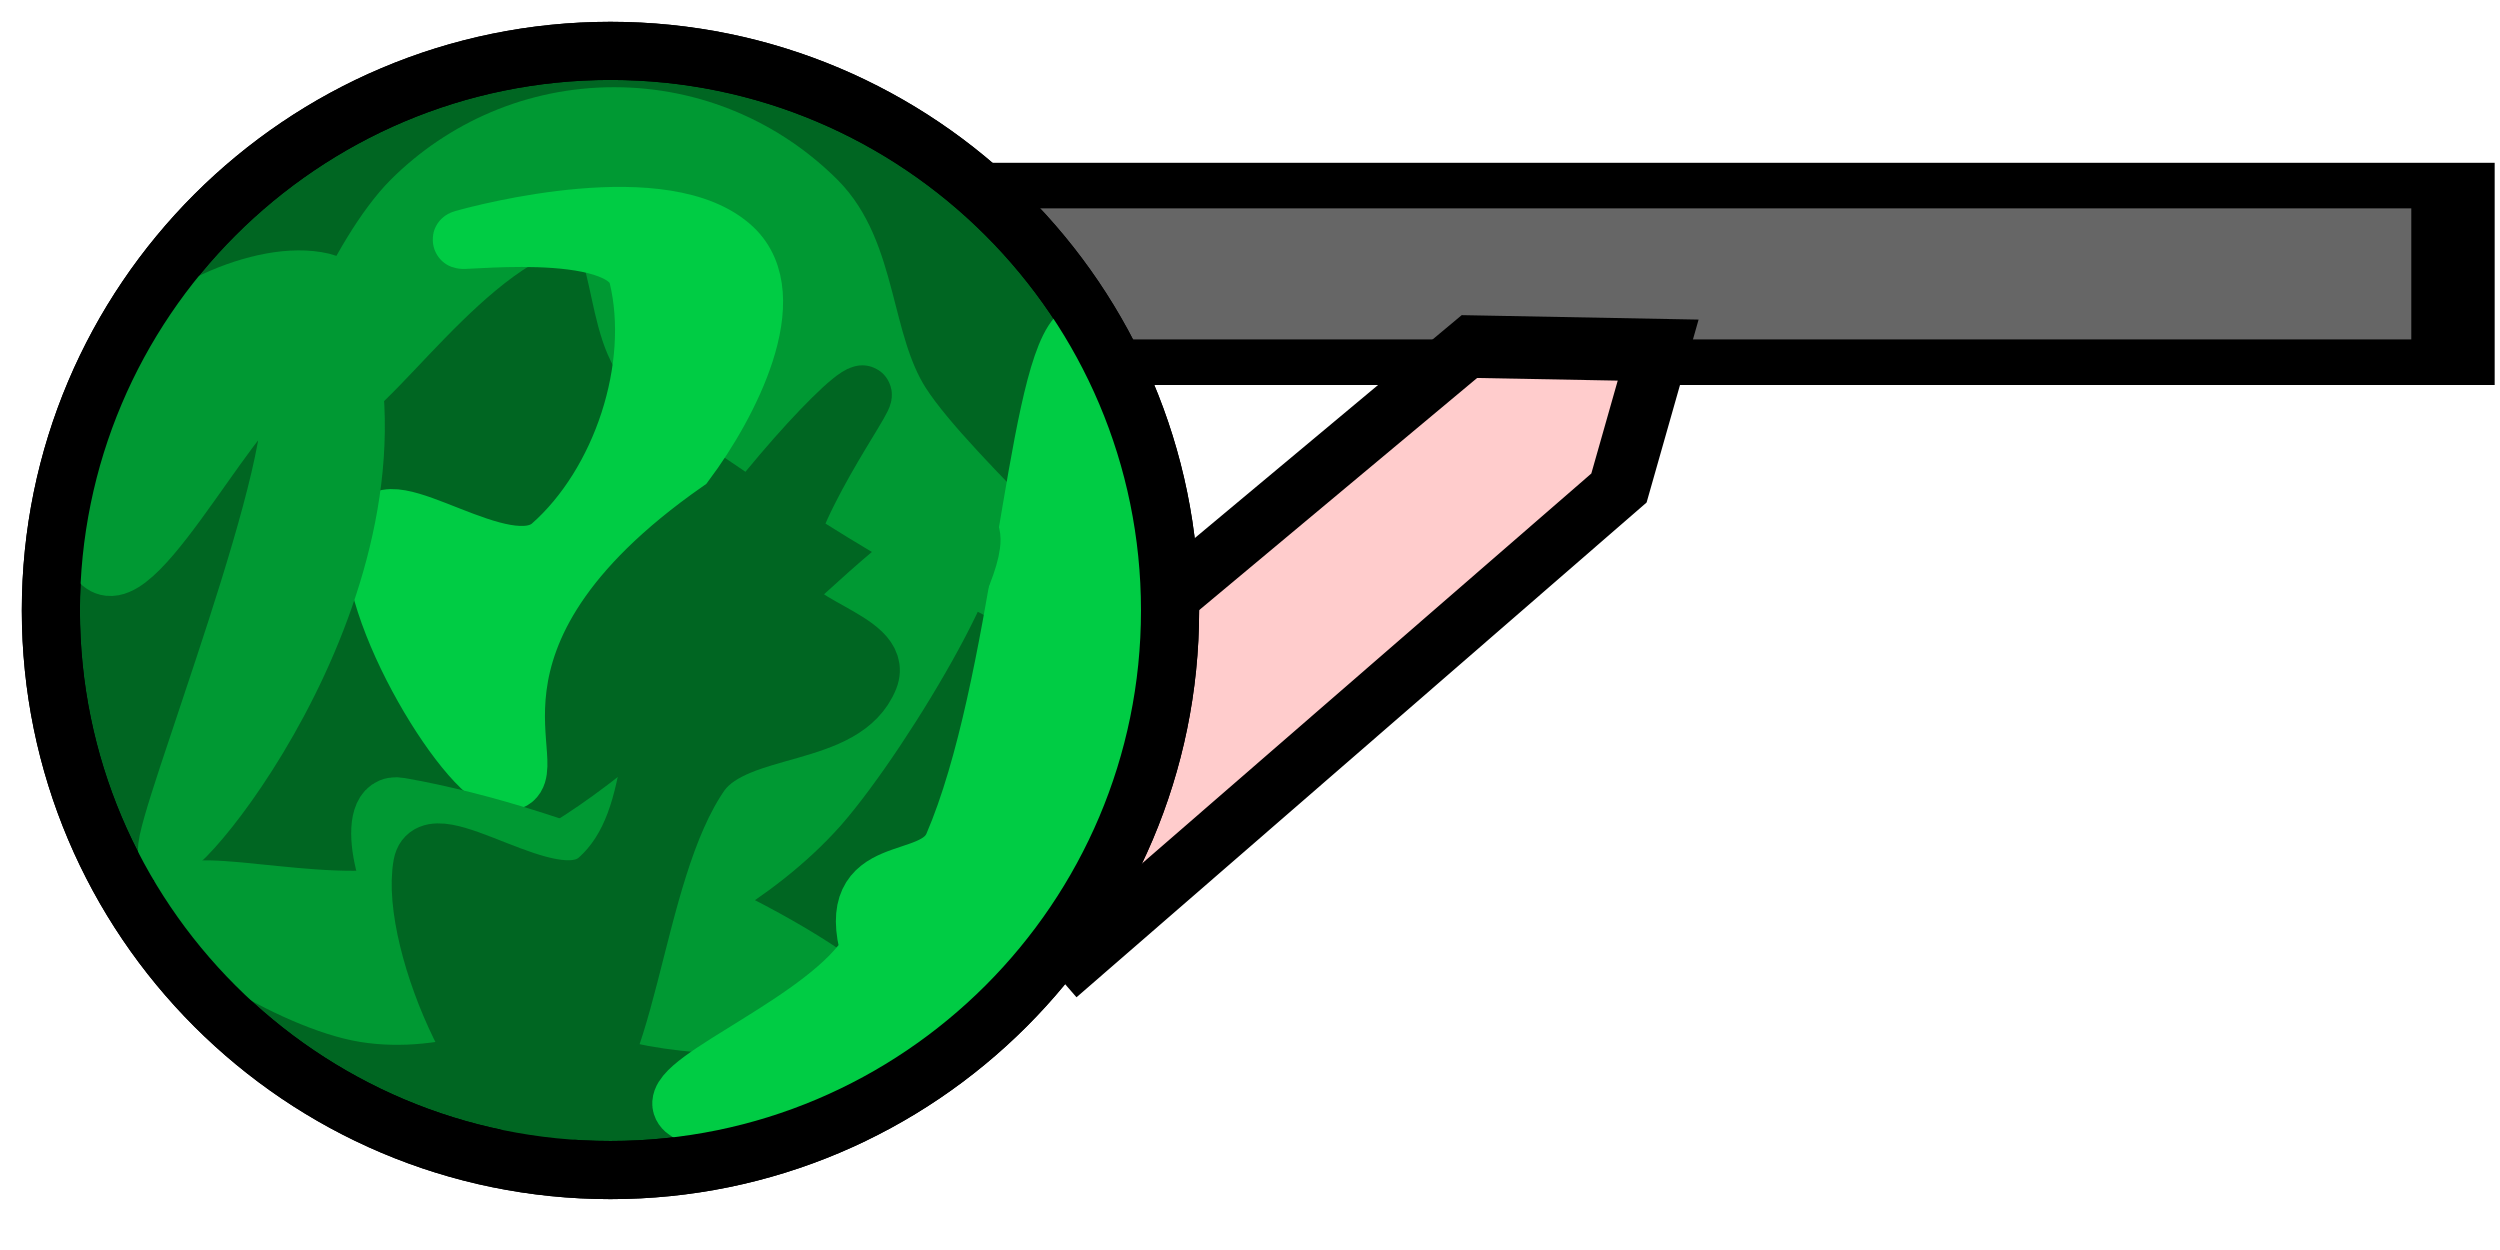 <svg version="1.1" width="86" height="43" xmlns="http://www.w3.org/2000/svg" xmlns:xlink="http://www.w3.org/1999/xlink">
  <!-- Exported by Scratch - http://scratch.mit.edu/ -->
  <path id="ID0.8552132230252028" fill="#666666" stroke="#000000" stroke-width="2" d="M 248.500 163.500 L 286.250 163.500 L 286.250 171.250 L 248.500 171.250 L 248.500 163.500 Z " transform="matrix(1.434, 0, 0, 0.784, -326.1, -121.8)"/>
  <path id="ID0.6863454296253622" fill="#FFCCCC" stroke="#000000" stroke-width="2" d="M 263.700 171.100 L 268.050 166.950 L 270.750 170.500 L 270.750 191.500 L 263.250 191.500 L 263.700 171.100 Z " transform="matrix(0.655, 0.755, -0.878, 0.762, 28.05, -317.55)"/>
  <path id="ID0.05429223272949457" fill="#006622" stroke="#000000" stroke-width="2" stroke-linecap="round" d="M 240.250 166.250 C 245.561 166.250 250.373 168.407 253.858 171.892 C 257.343 175.377 259.500 180.189 259.500 185.500 C 259.500 190.811 257.343 195.623 253.858 199.108 C 250.373 202.593 245.561 204.750 240.250 204.750 C 234.939 204.750 230.127 202.593 226.642 199.108 C 223.157 195.623 221 190.811 221 185.500 C 221 180.189 223.157 175.377 226.642 171.892 C 230.127 168.407 234.939 166.250 240.250 166.250 Z " transform="matrix(1, 0, 0, 1, -219.25, -164.5)"/>
  <path id="ID0.7695426535792649" fill="#009933" stroke="#009933" stroke-width="2" stroke-linecap="round" d="M 200.875 182 C 203.599 182 206.068 183.107 207.856 184.894 C 209.643 186.682 209.396 189.755 210.750 191.875 C 212.441 194.528 218.515 199.611 217 199.500 C 214.930 199.136 206.670 194.196 202.250 190.750 C 200.693 189.538 201.353 185.387 199.500 185.500 C 195.919 185.930 192.179 192.080 191 191.875 C 189.901 191.680 192.107 186.682 193.894 184.894 C 195.682 183.107 198.151 182 200.875 182 Z " transform="matrix(1, 0, 0, 1, -179.75, -178)"/>
  <path id="ID0.7695426535792649" fill="#00CC44" stroke="#00CC44" stroke-width="2" stroke-linecap="round" d="M 193.894 184.894 C 203.574 180.398 200.329 175.062 201.850 175.150 C 203.046 175.168 205.743 181.907 204.800 184.450 C 204.236 185.971 200.754 181.814 198.950 182.900 C 196.195 184.582 194.201 188.283 194.400 191.500 C 194.529 193.517 200.751 193.731 200.100 193.800 C 199.349 193.880 192.887 194.409 191 191.875 C 189.551 189.914 192.082 186.598 193.894 184.894 Z " transform="matrix(-0.985, 0.174, -0.174, -0.985, 246.75, 164.3)"/>
  <path id="ID0.7695426535792649" fill="#009933" stroke="#009933" stroke-width="2" stroke-linecap="round" d="M 201.600 196.750 C 200.598 195.860 199.819 192.503 201.100 192.750 C 206.849 193.758 214.186 197.029 217 199.500 C 218.225 200.581 212.190 200.438 209.850 200 C 206.872 199.423 203.807 198.702 201.600 196.750 Z " transform="matrix(1, 0, 0, 1, -187.35, -165)"/>
  <path id="ID0.7695426535792649" fill="#00CC44" stroke="#00CC44" stroke-width="2" stroke-linecap="round" d="M 200.875 182 C 203.346 182.476 206.068 183.107 207.856 184.894 C 209.643 186.682 211.551 191.340 210.750 191.875 C 209.951 192.408 206.486 187.883 203.800 187.200 C 200.985 188.999 201.176 185.709 199.500 185.500 C 193.596 184.815 183.467 187.366 181.500 186.450 C 179.953 185.730 187.586 182.351 191 181.550 C 194.261 180.818 197.743 181.394 200.875 182 Z " transform="matrix(-0.287, 0.958, -0.958, -0.287, 267.75, -108.8)"/>
  <path id="ID0.7695426535792649" fill="#009933" stroke="#009933" stroke-width="2" stroke-linecap="round" d="M 200.875 182 C 204.639 190.853 196.226 201.454 195.350 201.500 C 195.213 200.578 200.434 187.514 199.500 185.500 C 198.482 184.371 194.867 191.914 193.350 191.750 C 192.118 191.617 192.455 186.698 193.894 184.894 C 195.461 182.927 198.903 181.386 200.875 182 Z " transform="matrix(1, 0, 0, 1, -189.6, -172.25)"/>
  <path id="ID0.7695426535792649" fill="#009933" stroke="#009933" stroke-width="2" stroke-linecap="round" d="M 200.875 182 C 203.346 182.476 206.068 183.107 207.856 184.894 C 209.643 186.682 211.551 191.340 210.750 191.875 C 209.951 192.408 206.486 187.883 203.800 187.200 C 200.985 188.999 201.176 185.709 199.500 185.500 C 193.596 184.815 183.467 187.366 181.500 186.450 C 179.953 185.730 187.586 182.351 191 181.550 C 194.261 180.818 197.743 181.394 200.875 182 Z " transform="matrix(-0.812, 0.584, -0.584, -0.812, 289.3, 63.6)"/>
  <path id="ID0.7695426535792649" fill="#006622" stroke="#006622" stroke-width="2" stroke-linecap="round" d="M 188.550 188.100 C 189.747 186.176 193.238 187.354 194.800 185.900 C 197.877 182.836 199.104 175.439 201.850 175.150 C 204.012 174.931 205.743 181.907 204.800 184.450 C 204.236 185.971 200.754 181.814 198.950 182.900 C 196.195 184.582 196.348 188.916 194.400 191.500 C 192.514 193.994 187.742 197.724 187.100 197.750 C 186.688 197.841 190.630 194.191 191 191.875 C 191.239 190.394 187.777 189.341 188.550 188.100 Z " transform="matrix(-0.985, 0.174, -0.174, -0.985, 248.35, 175.8)"/>
  <path id="ID0.05429223272949457" fill="none" stroke="#000000" stroke-width="2" stroke-linecap="round" d="M 240.250 166.250 C 245.561 166.250 250.373 168.407 253.858 171.892 C 257.343 175.377 259.500 180.189 259.500 185.500 C 259.500 190.811 257.343 195.623 253.858 199.108 C 250.373 202.593 245.561 204.750 240.250 204.750 C 234.939 204.750 230.127 202.593 226.642 199.108 C 223.157 195.623 221 190.811 221 185.500 C 221 180.189 223.157 175.377 226.642 171.892 C 230.127 168.407 234.939 166.250 240.250 166.250 Z " transform="matrix(1, 0, 0, 1, -219.25, -164.5)"/>
</svg>